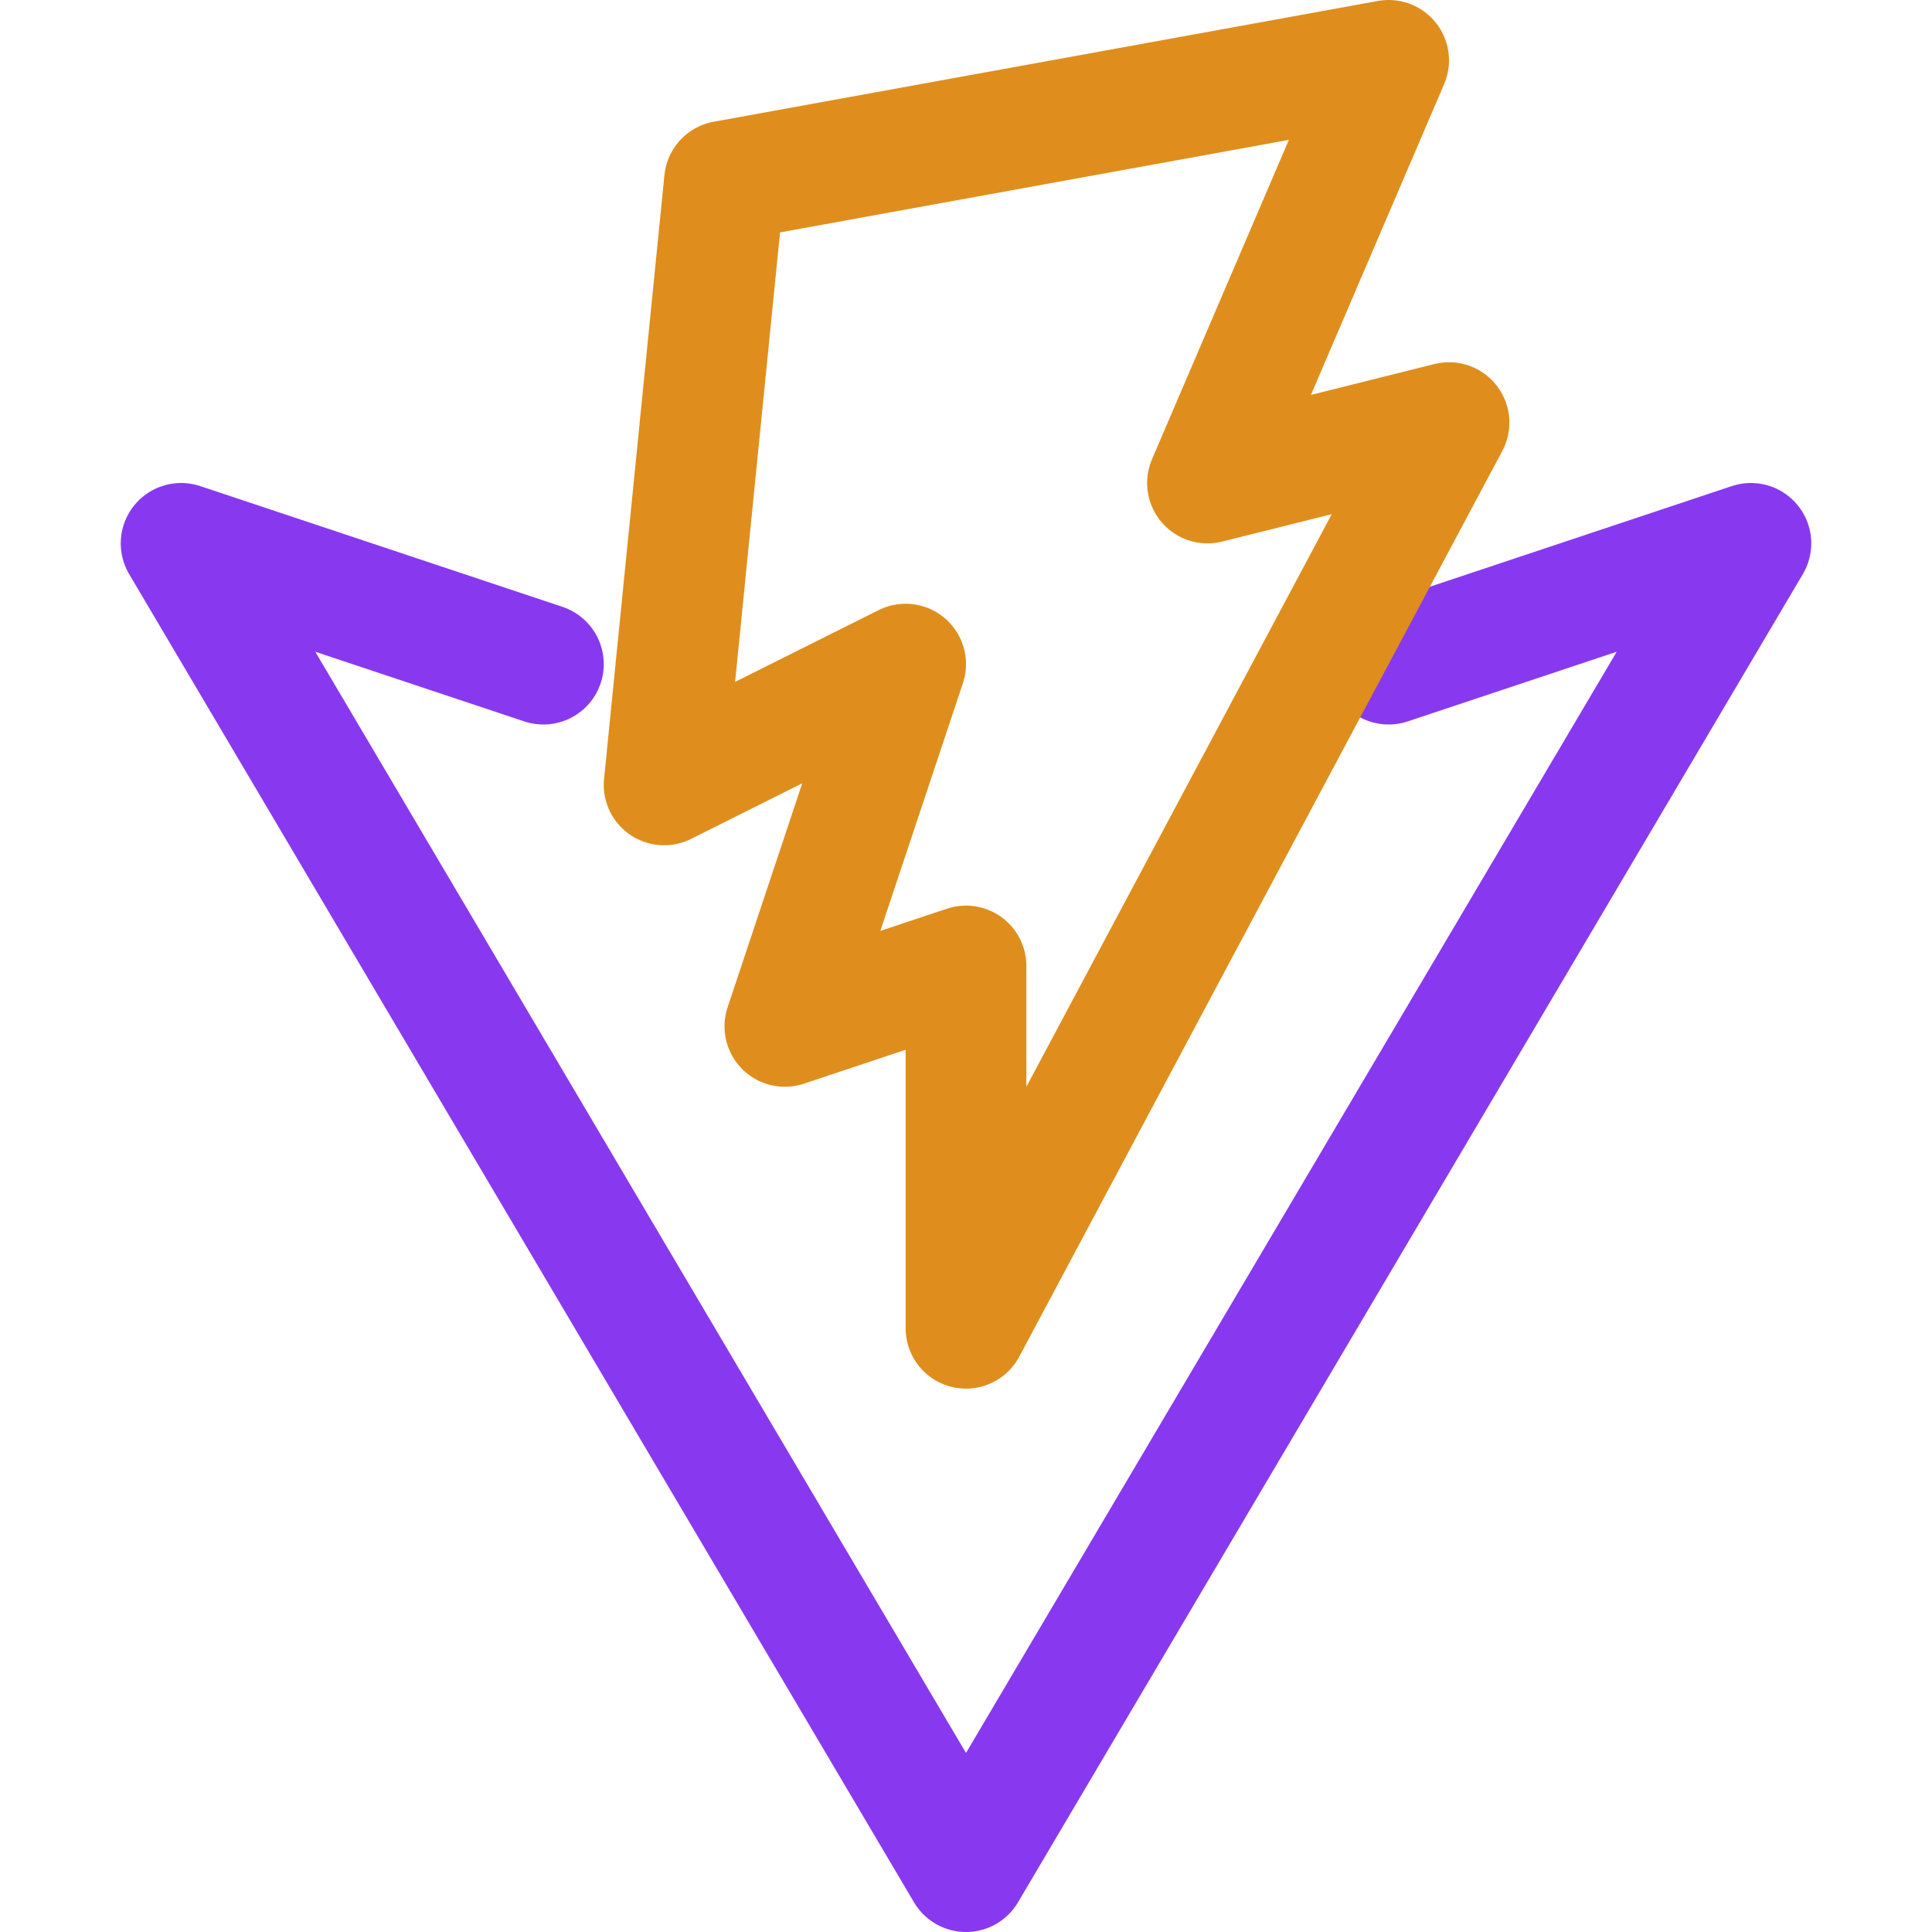 <svg width="16px" height="16px" viewBox="0 0 16 16" version="1.1" xmlns="http://www.w3.org/2000/svg" xmlns:xlink="http://www.w3.org/1999/xlink">
    <title>vite</title>
    <g id="vite" stroke="none" stroke-width="1" fill="none" fill-rule="evenodd" stroke-linecap="round" stroke-linejoin="round">
        <polyline id="Path" stroke="#8839EF" points="11.5 5.5 14.5 4.5 8 15.5 1.5 4.5 4.5 5.5"></polyline>
        <polygon id="Line" stroke="#DF8E1D" points="6 1.5 5.5 6.5 7.5 5.5 6.5 8.5 8 8 8 11 12 3.5 10 4 11.5 0.5"></polygon>
    </g>
</svg>